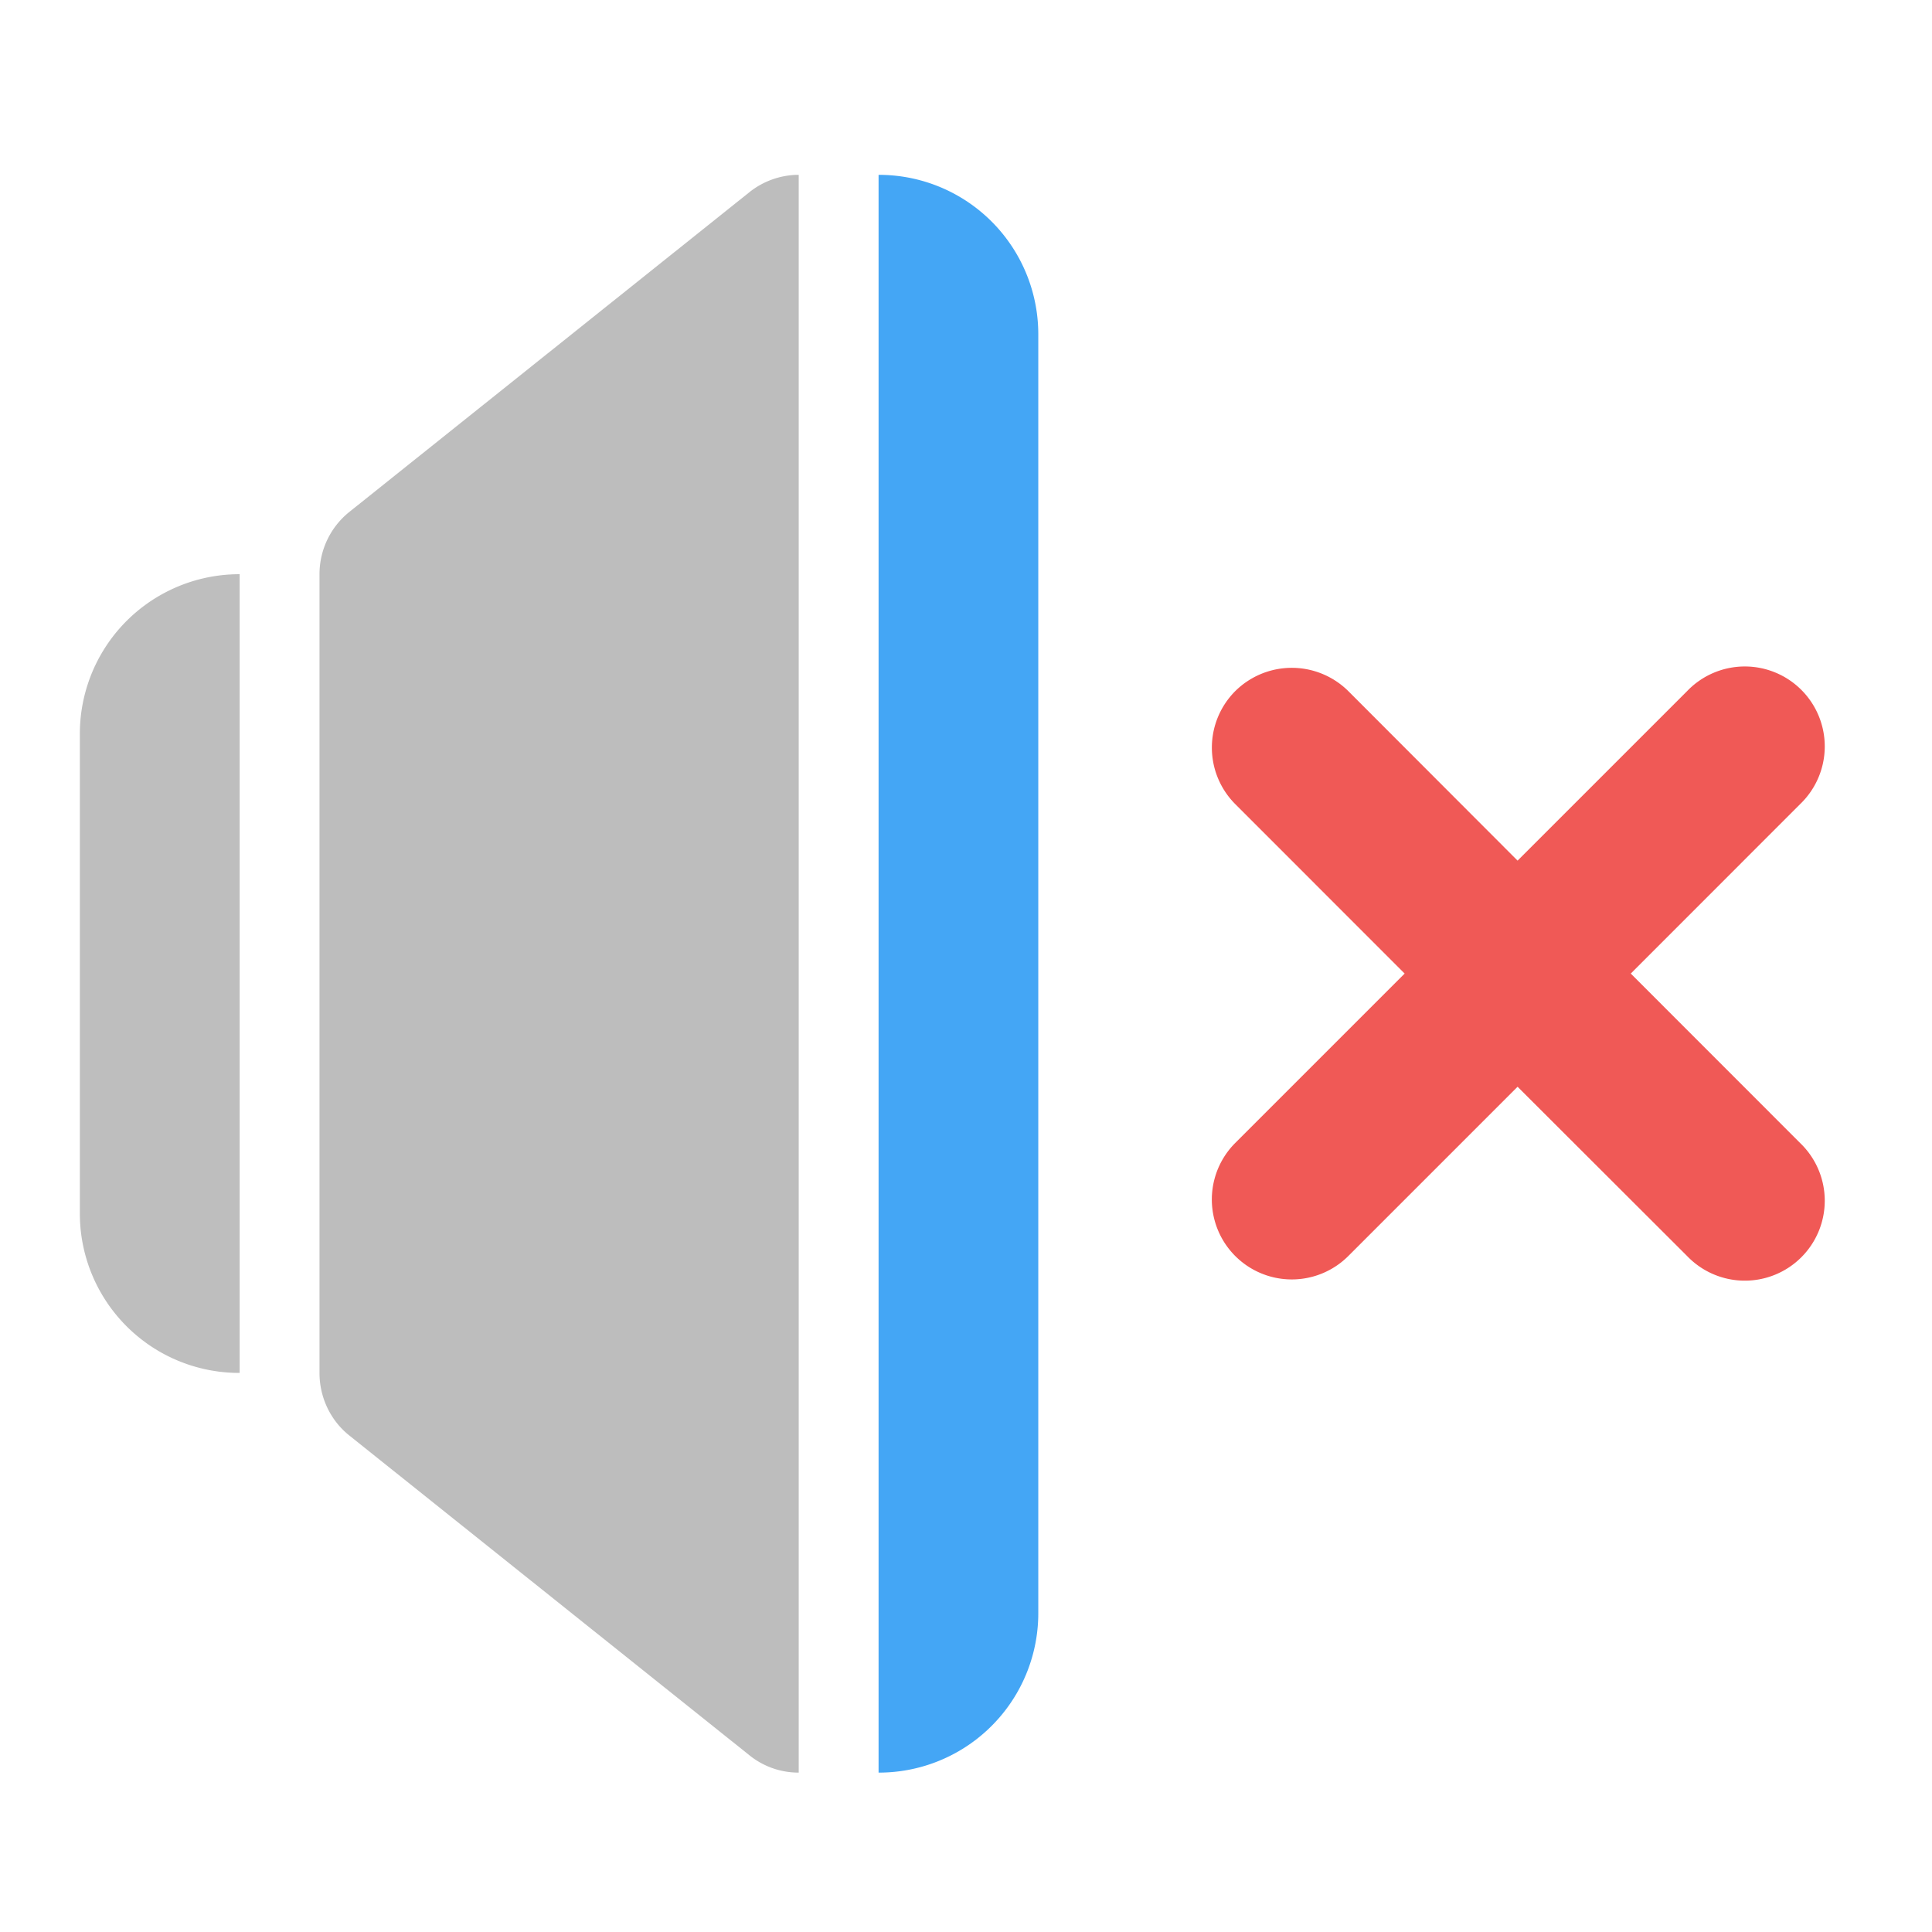 <svg xmlns="http://www.w3.org/2000/svg" xmlns:xlink="http://www.w3.org/1999/xlink" width="32" height="32" viewBox="0 0 24 24"><defs><filter id="a" filterUnits="objectBoundingBox" x="0%" y="0%" width="100%" height="100%"><feColorMatrix in="SourceGraphic" values="0 0 0 0 1 0 0 0 0 1 0 0 0 0 1 0 0 0 1 0"/></filter><mask id="f"><path fill-opacity=".988" d="M0 0h24v24H0z" filter="url(#a)"/></mask><clipPath id="b"><path d="M0 0h24v24H0z"/></clipPath><g id="e" clip-path="url(#b)"><path d="M2.977 7.133A1.982 1.982 0 0 0 .992 9.117v5.953a1.98 1.98 0 0 0 1.985 1.985zm0 0" fill="#bdbdbd"/></g><mask id="h"><path fill-opacity=".988" d="M0 0h24v24H0z" filter="url(#a)"/></mask><clipPath id="c"><path d="M0 0h24v24H0z"/></clipPath><g id="g" clip-path="url(#c)"><path d="M10.914 2.172V22.02a1.98 1.98 0 0 0 1.984-1.989V4.156a1.98 1.98 0 0 0-1.984-1.984zm0 0" fill="#42a5f5"/></g><mask id="j"><path fill-opacity=".988" d="M0 0h24v24H0z" filter="url(#a)"/></mask><clipPath id="d"><path d="M0 0h24v24H0z"/></clipPath><g id="i" clip-path="url(#d)"><path d="M15.344 8.586a.993.993 0 0 0 0 1.402l2.105 2.106-2.105 2.105a.993.993 0 1 0 1.406 1.403l2.102-2.102 2.105 2.102a.993.993 0 1 0 1.406-1.402l-2.105-2.106 2.105-2.106a.993.993 0 1 0-1.406-1.402l-2.105 2.105-2.102-2.105a.997.997 0 0 0-1.406 0zm0 0" fill="#ef5350" fill-opacity=".976"/></g></defs><use xlink:href="#e" mask="url(#f)"/><path d="M9.918 2.172h-.023a.988.988 0 0 0-.59.219L4.34 6.359a.991.991 0 0 0-.371.774v9.922c0 .304.136.59.37.777l4.966 3.969a.971.971 0 0 0 .617.219V2.172h-.004zm0 0" fill-rule="evenodd" fill="#bdbdbd"/><use xlink:href="#g" mask="url(#h)"/><use xlink:href="#i" mask="url(#j)"/></svg>